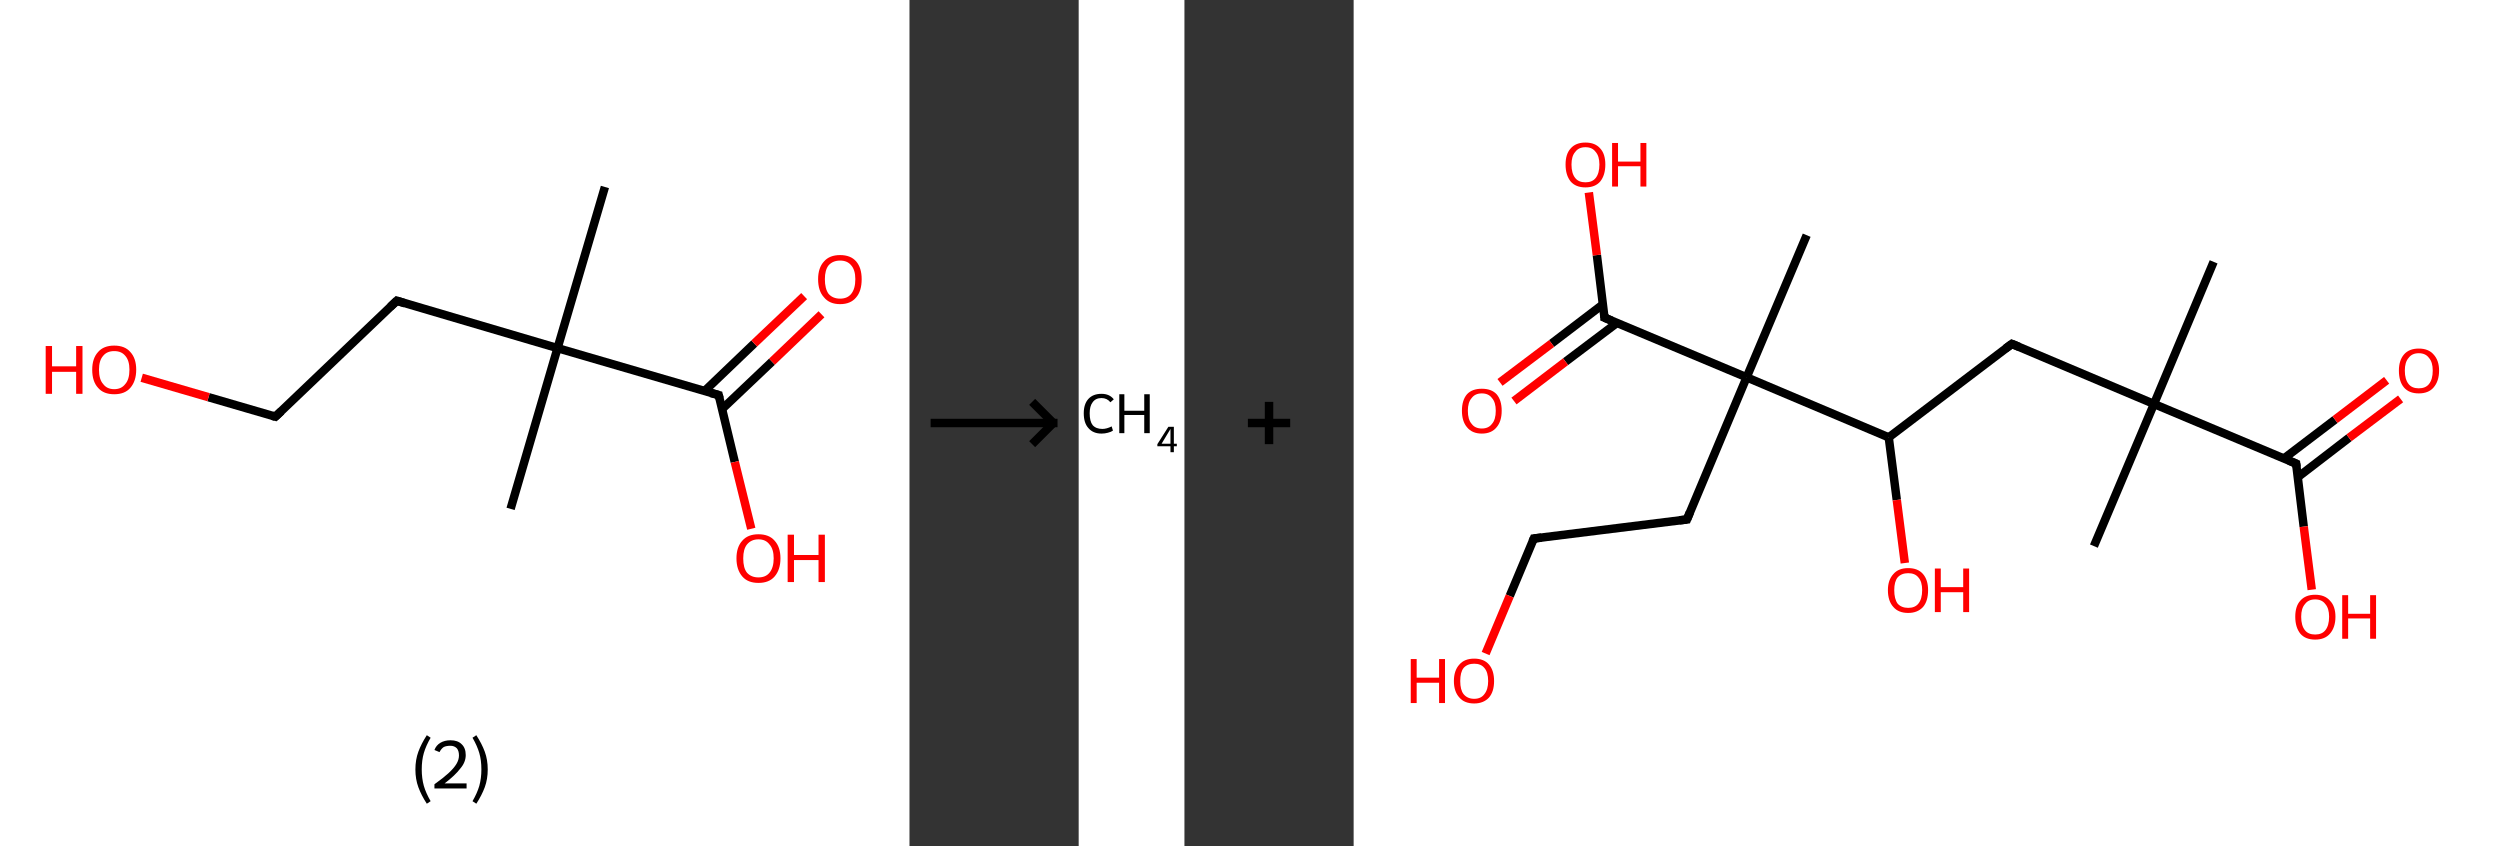 <?xml version='1.0' encoding='ASCII' standalone='yes'?>
<svg xmlns="http://www.w3.org/2000/svg" xmlns:xlink="http://www.w3.org/1999/xlink" version="1.1" width="591.0px" viewBox="0 0 591.0 200.0" height="200.0px">
  <rect x="0" y="0" width="591.0" height="200.0" fill="#333333" stroke="none"/>
  <g>
    <g transform="translate(0, 0) scale(1 1) "><!-- END OF HEADER -->
<rect style="opacity:1.0;fill:#FFFFFF;stroke:none" width="215.0" height="200.0" x="0.0" y="0.0"> </rect>
<path class="bond-0 atom-0 atom-1" d="M 143.0,44.2 L 131.8,82.3" style="fill:none;fill-rule:evenodd;stroke:#000000;stroke-width:2.0px;stroke-linecap:butt;stroke-linejoin:miter;stroke-opacity:1"/>
<path class="bond-1 atom-1 atom-2" d="M 131.8,82.3 L 120.7,120.3" style="fill:none;fill-rule:evenodd;stroke:#000000;stroke-width:2.0px;stroke-linecap:butt;stroke-linejoin:miter;stroke-opacity:1"/>
<path class="bond-2 atom-1 atom-3" d="M 131.8,82.3 L 93.8,71.1" style="fill:none;fill-rule:evenodd;stroke:#000000;stroke-width:2.0px;stroke-linecap:butt;stroke-linejoin:miter;stroke-opacity:1"/>
<path class="bond-3 atom-3 atom-4" d="M 93.8,71.1 L 65.1,98.5" style="fill:none;fill-rule:evenodd;stroke:#000000;stroke-width:2.0px;stroke-linecap:butt;stroke-linejoin:miter;stroke-opacity:1"/>
<path class="bond-4 atom-4 atom-5" d="M 65.1,98.5 L 49.3,93.9" style="fill:none;fill-rule:evenodd;stroke:#000000;stroke-width:2.0px;stroke-linecap:butt;stroke-linejoin:miter;stroke-opacity:1"/>
<path class="bond-4 atom-4 atom-5" d="M 49.3,93.9 L 33.5,89.3" style="fill:none;fill-rule:evenodd;stroke:#FF0000;stroke-width:2.0px;stroke-linecap:butt;stroke-linejoin:miter;stroke-opacity:1"/>
<path class="bond-5 atom-1 atom-6" d="M 131.8,82.3 L 169.9,93.4" style="fill:none;fill-rule:evenodd;stroke:#000000;stroke-width:2.0px;stroke-linecap:butt;stroke-linejoin:miter;stroke-opacity:1"/>
<path class="bond-6 atom-6 atom-7" d="M 170.7,96.7 L 182.5,85.5" style="fill:none;fill-rule:evenodd;stroke:#000000;stroke-width:2.0px;stroke-linecap:butt;stroke-linejoin:miter;stroke-opacity:1"/>
<path class="bond-6 atom-6 atom-7" d="M 182.5,85.5 L 194.2,74.3" style="fill:none;fill-rule:evenodd;stroke:#FF0000;stroke-width:2.0px;stroke-linecap:butt;stroke-linejoin:miter;stroke-opacity:1"/>
<path class="bond-6 atom-6 atom-7" d="M 166.6,92.4 L 178.3,81.2" style="fill:none;fill-rule:evenodd;stroke:#000000;stroke-width:2.0px;stroke-linecap:butt;stroke-linejoin:miter;stroke-opacity:1"/>
<path class="bond-6 atom-6 atom-7" d="M 178.3,81.2 L 190.1,70.0" style="fill:none;fill-rule:evenodd;stroke:#FF0000;stroke-width:2.0px;stroke-linecap:butt;stroke-linejoin:miter;stroke-opacity:1"/>
<path class="bond-7 atom-6 atom-8" d="M 169.9,93.4 L 173.7,109.2" style="fill:none;fill-rule:evenodd;stroke:#000000;stroke-width:2.0px;stroke-linecap:butt;stroke-linejoin:miter;stroke-opacity:1"/>
<path class="bond-7 atom-6 atom-8" d="M 173.7,109.2 L 177.6,125.0" style="fill:none;fill-rule:evenodd;stroke:#FF0000;stroke-width:2.0px;stroke-linecap:butt;stroke-linejoin:miter;stroke-opacity:1"/>
<path d="M 95.7,71.7 L 93.8,71.1 L 92.3,72.5" style="fill:none;stroke:#000000;stroke-width:2.0px;stroke-linecap:butt;stroke-linejoin:miter;stroke-opacity:1;"/>
<path d="M 66.5,97.2 L 65.1,98.5 L 64.3,98.3" style="fill:none;stroke:#000000;stroke-width:2.0px;stroke-linecap:butt;stroke-linejoin:miter;stroke-opacity:1;"/>
<path d="M 168.0,92.9 L 169.9,93.4 L 170.1,94.2" style="fill:none;stroke:#000000;stroke-width:2.0px;stroke-linecap:butt;stroke-linejoin:miter;stroke-opacity:1;"/>
<path class="atom-5" d="M 10.8 81.8 L 12.3 81.8 L 12.3 86.6 L 18.0 86.6 L 18.0 81.8 L 19.5 81.8 L 19.5 93.1 L 18.0 93.1 L 18.0 87.9 L 12.3 87.9 L 12.3 93.1 L 10.8 93.1 L 10.8 81.8 " fill="#FF0000"/>
<path class="atom-5" d="M 21.8 87.4 Q 21.8 84.7, 23.2 83.2 Q 24.5 81.7, 27.0 81.7 Q 29.5 81.7, 30.8 83.2 Q 32.2 84.7, 32.2 87.4 Q 32.2 90.1, 30.8 91.7 Q 29.5 93.2, 27.0 93.2 Q 24.5 93.2, 23.2 91.7 Q 21.8 90.2, 21.8 87.4 M 27.0 92.0 Q 28.7 92.0, 29.6 90.8 Q 30.6 89.7, 30.6 87.4 Q 30.6 85.2, 29.6 84.1 Q 28.7 83.0, 27.0 83.0 Q 25.3 83.0, 24.4 84.1 Q 23.4 85.2, 23.4 87.4 Q 23.4 89.7, 24.4 90.8 Q 25.3 92.0, 27.0 92.0 " fill="#FF0000"/>
<path class="atom-7" d="M 193.4 66.0 Q 193.4 63.3, 194.8 61.8 Q 196.1 60.3, 198.6 60.3 Q 201.1 60.3, 202.4 61.8 Q 203.7 63.3, 203.7 66.0 Q 203.7 68.8, 202.4 70.3 Q 201.1 71.9, 198.6 71.9 Q 196.1 71.9, 194.8 70.3 Q 193.4 68.8, 193.4 66.0 M 198.6 70.6 Q 200.3 70.6, 201.2 69.5 Q 202.2 68.3, 202.2 66.0 Q 202.2 63.8, 201.2 62.7 Q 200.3 61.6, 198.6 61.6 Q 196.9 61.6, 195.9 62.7 Q 195.0 63.8, 195.0 66.0 Q 195.0 68.3, 195.9 69.5 Q 196.9 70.6, 198.6 70.6 " fill="#FF0000"/>
<path class="atom-8" d="M 174.1 132.0 Q 174.1 129.3, 175.5 127.8 Q 176.8 126.3, 179.3 126.3 Q 181.8 126.3, 183.1 127.8 Q 184.5 129.3, 184.5 132.0 Q 184.5 134.7, 183.1 136.3 Q 181.8 137.8, 179.3 137.8 Q 176.8 137.8, 175.5 136.3 Q 174.1 134.7, 174.1 132.0 M 179.3 136.5 Q 181.0 136.5, 181.9 135.4 Q 182.9 134.2, 182.9 132.0 Q 182.9 129.8, 181.9 128.7 Q 181.0 127.5, 179.3 127.5 Q 177.6 127.5, 176.6 128.7 Q 175.7 129.8, 175.7 132.0 Q 175.7 134.3, 176.6 135.4 Q 177.6 136.5, 179.3 136.5 " fill="#FF0000"/>
<path class="atom-8" d="M 186.2 126.4 L 187.7 126.4 L 187.7 131.2 L 193.5 131.2 L 193.5 126.4 L 195.0 126.4 L 195.0 137.6 L 193.5 137.6 L 193.5 132.4 L 187.7 132.4 L 187.7 137.6 L 186.2 137.6 L 186.2 126.4 " fill="#FF0000"/>
<path class="legend" d="M 98.2 181.9 Q 98.2 179.6, 98.9 177.7 Q 99.6 175.8, 100.9 173.8 L 101.8 174.4 Q 100.7 176.3, 100.2 178.0 Q 99.7 179.7, 99.7 181.9 Q 99.7 184.0, 100.2 185.8 Q 100.7 187.5, 101.8 189.4 L 100.9 190.0 Q 99.6 188.0, 98.9 186.1 Q 98.2 184.2, 98.2 181.9 " fill="#000000"/>
<path class="legend" d="M 102.7 177.3 Q 103.1 176.2, 104.1 175.6 Q 105.1 175.0, 106.5 175.0 Q 108.2 175.0, 109.1 175.9 Q 110.1 176.8, 110.1 178.5 Q 110.1 180.2, 108.8 181.7 Q 107.6 183.3, 105.1 185.2 L 110.3 185.2 L 110.3 186.4 L 102.7 186.4 L 102.7 185.4 Q 104.8 183.9, 106.0 182.8 Q 107.3 181.6, 107.9 180.6 Q 108.5 179.6, 108.5 178.6 Q 108.5 177.5, 108.0 176.9 Q 107.4 176.3, 106.5 176.3 Q 105.5 176.3, 104.9 176.6 Q 104.3 177.0, 103.9 177.8 L 102.7 177.3 " fill="#000000"/>
<path class="legend" d="M 115.3 181.9 Q 115.3 184.2, 114.6 186.1 Q 113.9 188.0, 112.6 190.0 L 111.7 189.4 Q 112.8 187.5, 113.3 185.8 Q 113.8 184.0, 113.8 181.9 Q 113.8 179.7, 113.3 178.0 Q 112.8 176.3, 111.7 174.4 L 112.6 173.8 Q 113.9 175.8, 114.6 177.7 Q 115.3 179.6, 115.3 181.9 " fill="#000000"/>
</g>
    <g transform="translate(215.0, 0) scale(1 1) "><line x1="5" y1="100" x2="35" y2="100" style="stroke:rgb(0,0,0);stroke-width:2"/>
  <line x1="34" y1="100" x2="29" y2="95" style="stroke:rgb(0,0,0);stroke-width:2"/>
  <line x1="34" y1="100" x2="29" y2="105" style="stroke:rgb(0,0,0);stroke-width:2"/>
</g>
    <g transform="translate(255.0, 0) scale(1 1) "><!-- END OF HEADER -->
<rect style="opacity:1.0;fill:#FFFFFF;stroke:none" width="25.0" height="200.0" x="0.0" y="0.0"> </rect>
<path class="atom-0" d="M 1.2 97.7 Q 1.2 95.5, 2.3 94.3 Q 3.4 93.1, 5.4 93.1 Q 7.3 93.1, 8.3 94.4 L 7.5 95.1 Q 6.7 94.1, 5.4 94.1 Q 4.0 94.1, 3.3 95.1 Q 2.6 96.0, 2.6 97.7 Q 2.6 99.6, 3.3 100.5 Q 4.1 101.4, 5.6 101.4 Q 6.6 101.4, 7.8 100.8 L 8.1 101.8 Q 7.7 102.1, 6.9 102.3 Q 6.2 102.5, 5.4 102.5 Q 3.4 102.5, 2.3 101.2 Q 1.2 100.0, 1.2 97.7 " fill="#000000"/>
<path class="atom-0" d="M 9.6 93.2 L 10.8 93.2 L 10.8 97.1 L 15.5 97.1 L 15.5 93.2 L 16.8 93.2 L 16.8 102.4 L 15.5 102.4 L 15.5 98.1 L 10.8 98.1 L 10.8 102.4 L 9.6 102.4 L 9.6 93.2 " fill="#000000"/>
<path class="atom-0" d="M 22.5 104.9 L 23.2 104.9 L 23.2 105.5 L 22.5 105.5 L 22.5 106.9 L 21.7 106.9 L 21.7 105.5 L 18.6 105.5 L 18.6 105.0 L 21.2 100.9 L 22.5 100.9 L 22.5 104.9 M 19.6 104.9 L 21.7 104.9 L 21.7 101.4 L 19.6 104.9 " fill="#000000"/>
</g>
    <g transform="translate(280.0, 0) scale(1 1) "><line x1="15" y1="100" x2="25" y2="100" style="stroke:rgb(0,0,0);stroke-width:2"/>
  <line x1="20" y1="95" x2="20" y2="105" style="stroke:rgb(0,0,0);stroke-width:2"/>
</g>
    <g transform="translate(320.0, 0) scale(1 1) "><!-- END OF HEADER -->
<rect style="opacity:1.0;fill:#FFFFFF;stroke:none" width="271.0" height="200.0" x="0.0" y="0.0"> </rect>
<path class="bond-0 atom-0 atom-1" d="M 203.3,61.9 L 189.2,95.5" style="fill:none;fill-rule:evenodd;stroke:#000000;stroke-width:2.0px;stroke-linecap:butt;stroke-linejoin:miter;stroke-opacity:1"/>
<path class="bond-1 atom-1 atom-2" d="M 189.2,95.5 L 175.0,129.1" style="fill:none;fill-rule:evenodd;stroke:#000000;stroke-width:2.0px;stroke-linecap:butt;stroke-linejoin:miter;stroke-opacity:1"/>
<path class="bond-2 atom-1 atom-3" d="M 189.2,95.5 L 155.6,81.3" style="fill:none;fill-rule:evenodd;stroke:#000000;stroke-width:2.0px;stroke-linecap:butt;stroke-linejoin:miter;stroke-opacity:1"/>
<path class="bond-3 atom-3 atom-4" d="M 155.6,81.3 L 126.5,103.4" style="fill:none;fill-rule:evenodd;stroke:#000000;stroke-width:2.0px;stroke-linecap:butt;stroke-linejoin:miter;stroke-opacity:1"/>
<path class="bond-4 atom-4 atom-5" d="M 126.5,103.4 L 128.4,118.2" style="fill:none;fill-rule:evenodd;stroke:#000000;stroke-width:2.0px;stroke-linecap:butt;stroke-linejoin:miter;stroke-opacity:1"/>
<path class="bond-4 atom-4 atom-5" d="M 128.4,118.2 L 130.3,133.1" style="fill:none;fill-rule:evenodd;stroke:#FF0000;stroke-width:2.0px;stroke-linecap:butt;stroke-linejoin:miter;stroke-opacity:1"/>
<path class="bond-5 atom-4 atom-6" d="M 126.5,103.4 L 92.9,89.2" style="fill:none;fill-rule:evenodd;stroke:#000000;stroke-width:2.0px;stroke-linecap:butt;stroke-linejoin:miter;stroke-opacity:1"/>
<path class="bond-6 atom-6 atom-7" d="M 92.9,89.2 L 107.1,55.6" style="fill:none;fill-rule:evenodd;stroke:#000000;stroke-width:2.0px;stroke-linecap:butt;stroke-linejoin:miter;stroke-opacity:1"/>
<path class="bond-7 atom-6 atom-8" d="M 92.9,89.2 L 78.8,122.8" style="fill:none;fill-rule:evenodd;stroke:#000000;stroke-width:2.0px;stroke-linecap:butt;stroke-linejoin:miter;stroke-opacity:1"/>
<path class="bond-8 atom-8 atom-9" d="M 78.8,122.8 L 42.6,127.3" style="fill:none;fill-rule:evenodd;stroke:#000000;stroke-width:2.0px;stroke-linecap:butt;stroke-linejoin:miter;stroke-opacity:1"/>
<path class="bond-9 atom-9 atom-10" d="M 42.6,127.3 L 36.9,140.9" style="fill:none;fill-rule:evenodd;stroke:#000000;stroke-width:2.0px;stroke-linecap:butt;stroke-linejoin:miter;stroke-opacity:1"/>
<path class="bond-9 atom-9 atom-10" d="M 36.9,140.9 L 31.2,154.5" style="fill:none;fill-rule:evenodd;stroke:#FF0000;stroke-width:2.0px;stroke-linecap:butt;stroke-linejoin:miter;stroke-opacity:1"/>
<path class="bond-10 atom-6 atom-11" d="M 92.9,89.2 L 59.3,75.1" style="fill:none;fill-rule:evenodd;stroke:#000000;stroke-width:2.0px;stroke-linecap:butt;stroke-linejoin:miter;stroke-opacity:1"/>
<path class="bond-11 atom-11 atom-12" d="M 59.0,71.9 L 46.8,81.2" style="fill:none;fill-rule:evenodd;stroke:#000000;stroke-width:2.0px;stroke-linecap:butt;stroke-linejoin:miter;stroke-opacity:1"/>
<path class="bond-11 atom-11 atom-12" d="M 46.8,81.2 L 34.6,90.4" style="fill:none;fill-rule:evenodd;stroke:#FF0000;stroke-width:2.0px;stroke-linecap:butt;stroke-linejoin:miter;stroke-opacity:1"/>
<path class="bond-11 atom-11 atom-12" d="M 62.3,76.3 L 50.1,85.5" style="fill:none;fill-rule:evenodd;stroke:#000000;stroke-width:2.0px;stroke-linecap:butt;stroke-linejoin:miter;stroke-opacity:1"/>
<path class="bond-11 atom-11 atom-12" d="M 50.1,85.5 L 37.9,94.8" style="fill:none;fill-rule:evenodd;stroke:#FF0000;stroke-width:2.0px;stroke-linecap:butt;stroke-linejoin:miter;stroke-opacity:1"/>
<path class="bond-12 atom-11 atom-13" d="M 59.3,75.1 L 57.5,60.3" style="fill:none;fill-rule:evenodd;stroke:#000000;stroke-width:2.0px;stroke-linecap:butt;stroke-linejoin:miter;stroke-opacity:1"/>
<path class="bond-12 atom-11 atom-13" d="M 57.5,60.3 L 55.6,45.5" style="fill:none;fill-rule:evenodd;stroke:#FF0000;stroke-width:2.0px;stroke-linecap:butt;stroke-linejoin:miter;stroke-opacity:1"/>
<path class="bond-13 atom-1 atom-14" d="M 189.2,95.5 L 222.8,109.6" style="fill:none;fill-rule:evenodd;stroke:#000000;stroke-width:2.0px;stroke-linecap:butt;stroke-linejoin:miter;stroke-opacity:1"/>
<path class="bond-14 atom-14 atom-15" d="M 223.2,112.8 L 235.3,103.5" style="fill:none;fill-rule:evenodd;stroke:#000000;stroke-width:2.0px;stroke-linecap:butt;stroke-linejoin:miter;stroke-opacity:1"/>
<path class="bond-14 atom-14 atom-15" d="M 235.3,103.5 L 247.5,94.3" style="fill:none;fill-rule:evenodd;stroke:#FF0000;stroke-width:2.0px;stroke-linecap:butt;stroke-linejoin:miter;stroke-opacity:1"/>
<path class="bond-14 atom-14 atom-15" d="M 219.9,108.4 L 232.0,99.2" style="fill:none;fill-rule:evenodd;stroke:#000000;stroke-width:2.0px;stroke-linecap:butt;stroke-linejoin:miter;stroke-opacity:1"/>
<path class="bond-14 atom-14 atom-15" d="M 232.0,99.2 L 244.2,89.9" style="fill:none;fill-rule:evenodd;stroke:#FF0000;stroke-width:2.0px;stroke-linecap:butt;stroke-linejoin:miter;stroke-opacity:1"/>
<path class="bond-15 atom-14 atom-16" d="M 222.8,109.6 L 224.6,124.5" style="fill:none;fill-rule:evenodd;stroke:#000000;stroke-width:2.0px;stroke-linecap:butt;stroke-linejoin:miter;stroke-opacity:1"/>
<path class="bond-15 atom-14 atom-16" d="M 224.6,124.5 L 226.5,139.4" style="fill:none;fill-rule:evenodd;stroke:#FF0000;stroke-width:2.0px;stroke-linecap:butt;stroke-linejoin:miter;stroke-opacity:1"/>
<path d="M 157.3,82.0 L 155.6,81.3 L 154.1,82.4" style="fill:none;stroke:#000000;stroke-width:2.0px;stroke-linecap:butt;stroke-linejoin:miter;stroke-opacity:1;"/>
<path d="M 79.5,121.1 L 78.8,122.8 L 77.0,123.0" style="fill:none;stroke:#000000;stroke-width:2.0px;stroke-linecap:butt;stroke-linejoin:miter;stroke-opacity:1;"/>
<path d="M 44.4,127.1 L 42.6,127.3 L 42.3,128.0" style="fill:none;stroke:#000000;stroke-width:2.0px;stroke-linecap:butt;stroke-linejoin:miter;stroke-opacity:1;"/>
<path d="M 61.0,75.8 L 59.3,75.1 L 59.3,74.3" style="fill:none;stroke:#000000;stroke-width:2.0px;stroke-linecap:butt;stroke-linejoin:miter;stroke-opacity:1;"/>
<path d="M 221.1,108.9 L 222.8,109.6 L 222.9,110.4" style="fill:none;stroke:#000000;stroke-width:2.0px;stroke-linecap:butt;stroke-linejoin:miter;stroke-opacity:1;"/>
<path class="atom-5" d="M 126.3 139.5 Q 126.3 137.1, 127.6 135.7 Q 128.8 134.3, 131.1 134.3 Q 133.4 134.3, 134.6 135.7 Q 135.8 137.1, 135.8 139.5 Q 135.8 142.1, 134.6 143.5 Q 133.3 144.9, 131.1 144.9 Q 128.8 144.9, 127.6 143.5 Q 126.3 142.1, 126.3 139.5 M 131.1 143.7 Q 132.7 143.7, 133.5 142.7 Q 134.4 141.6, 134.4 139.5 Q 134.4 137.5, 133.5 136.5 Q 132.7 135.5, 131.1 135.5 Q 129.5 135.5, 128.6 136.5 Q 127.8 137.5, 127.8 139.5 Q 127.8 141.6, 128.6 142.7 Q 129.5 143.7, 131.1 143.7 " fill="#FF0000"/>
<path class="atom-5" d="M 137.4 134.4 L 138.8 134.4 L 138.8 138.8 L 144.1 138.8 L 144.1 134.4 L 145.5 134.4 L 145.5 144.7 L 144.1 144.7 L 144.1 140.0 L 138.8 140.0 L 138.8 144.7 L 137.4 144.7 L 137.4 134.4 " fill="#FF0000"/>
<path class="atom-10" d="M 13.5 155.8 L 14.9 155.8 L 14.9 160.2 L 20.2 160.2 L 20.2 155.8 L 21.6 155.8 L 21.6 166.2 L 20.2 166.2 L 20.2 161.4 L 14.9 161.4 L 14.9 166.2 L 13.5 166.2 L 13.5 155.8 " fill="#FF0000"/>
<path class="atom-10" d="M 23.7 161.0 Q 23.7 158.5, 25.0 157.1 Q 26.2 155.7, 28.5 155.7 Q 30.8 155.7, 32.0 157.1 Q 33.2 158.5, 33.2 161.0 Q 33.2 163.5, 32.0 164.9 Q 30.7 166.3, 28.5 166.3 Q 26.2 166.3, 25.0 164.9 Q 23.7 163.5, 23.7 161.0 M 28.5 165.2 Q 30.1 165.2, 30.9 164.1 Q 31.8 163.0, 31.8 161.0 Q 31.8 158.9, 30.9 157.9 Q 30.1 156.9, 28.5 156.9 Q 26.9 156.9, 26.0 157.9 Q 25.2 158.9, 25.2 161.0 Q 25.2 163.1, 26.0 164.1 Q 26.9 165.2, 28.5 165.2 " fill="#FF0000"/>
<path class="atom-12" d="M 25.6 97.1 Q 25.6 94.6, 26.8 93.2 Q 28.0 91.9, 30.3 91.9 Q 32.6 91.9, 33.8 93.2 Q 35.0 94.6, 35.0 97.1 Q 35.0 99.6, 33.8 101.0 Q 32.6 102.5, 30.3 102.5 Q 28.0 102.5, 26.8 101.0 Q 25.6 99.6, 25.6 97.1 M 30.3 101.3 Q 31.9 101.3, 32.7 100.2 Q 33.6 99.2, 33.6 97.1 Q 33.6 95.1, 32.7 94.1 Q 31.9 93.0, 30.3 93.0 Q 28.7 93.0, 27.9 94.1 Q 27.0 95.1, 27.0 97.1 Q 27.0 99.2, 27.9 100.2 Q 28.7 101.3, 30.3 101.3 " fill="#FF0000"/>
<path class="atom-13" d="M 50.1 38.9 Q 50.1 36.4, 51.3 35.1 Q 52.5 33.7, 54.8 33.7 Q 57.1 33.7, 58.3 35.1 Q 59.5 36.4, 59.5 38.9 Q 59.5 41.4, 58.3 42.9 Q 57.1 44.3, 54.8 44.3 Q 52.5 44.3, 51.3 42.9 Q 50.1 41.4, 50.1 38.9 M 54.8 43.1 Q 56.4 43.1, 57.2 42.1 Q 58.1 41.0, 58.1 38.9 Q 58.1 36.9, 57.2 35.9 Q 56.4 34.8, 54.8 34.8 Q 53.2 34.8, 52.4 35.9 Q 51.5 36.9, 51.5 38.9 Q 51.5 41.0, 52.4 42.1 Q 53.2 43.1, 54.8 43.1 " fill="#FF0000"/>
<path class="atom-13" d="M 61.1 33.8 L 62.5 33.8 L 62.5 38.2 L 67.8 38.2 L 67.8 33.8 L 69.2 33.8 L 69.2 44.1 L 67.8 44.1 L 67.8 39.3 L 62.5 39.3 L 62.5 44.1 L 61.1 44.1 L 61.1 33.8 " fill="#FF0000"/>
<path class="atom-15" d="M 247.1 87.6 Q 247.1 85.2, 248.3 83.8 Q 249.5 82.4, 251.8 82.4 Q 254.1 82.4, 255.3 83.8 Q 256.6 85.2, 256.6 87.6 Q 256.6 90.1, 255.3 91.6 Q 254.1 93.0, 251.8 93.0 Q 249.5 93.0, 248.3 91.6 Q 247.1 90.2, 247.1 87.6 M 251.8 91.8 Q 253.4 91.8, 254.2 90.8 Q 255.1 89.7, 255.1 87.6 Q 255.1 85.6, 254.2 84.6 Q 253.4 83.5, 251.8 83.5 Q 250.2 83.5, 249.4 84.6 Q 248.5 85.6, 248.5 87.6 Q 248.5 89.7, 249.4 90.8 Q 250.2 91.8, 251.8 91.8 " fill="#FF0000"/>
<path class="atom-16" d="M 222.6 145.8 Q 222.6 143.3, 223.8 142.0 Q 225.0 140.6, 227.3 140.6 Q 229.6 140.6, 230.8 142.0 Q 232.1 143.3, 232.1 145.8 Q 232.1 148.3, 230.8 149.8 Q 229.6 151.2, 227.3 151.2 Q 225.0 151.2, 223.8 149.8 Q 222.6 148.3, 222.6 145.8 M 227.3 150.0 Q 228.9 150.0, 229.7 149.0 Q 230.6 147.9, 230.6 145.8 Q 230.6 143.8, 229.7 142.8 Q 228.9 141.7, 227.3 141.7 Q 225.7 141.7, 224.9 142.8 Q 224.0 143.8, 224.0 145.8 Q 224.0 147.9, 224.9 149.0 Q 225.7 150.0, 227.3 150.0 " fill="#FF0000"/>
<path class="atom-16" d="M 233.7 140.7 L 235.1 140.7 L 235.1 145.1 L 240.3 145.1 L 240.3 140.7 L 241.7 140.7 L 241.7 151.0 L 240.3 151.0 L 240.3 146.2 L 235.1 146.2 L 235.1 151.0 L 233.7 151.0 L 233.7 140.7 " fill="#FF0000"/>
</g>
  </g>
</svg>
